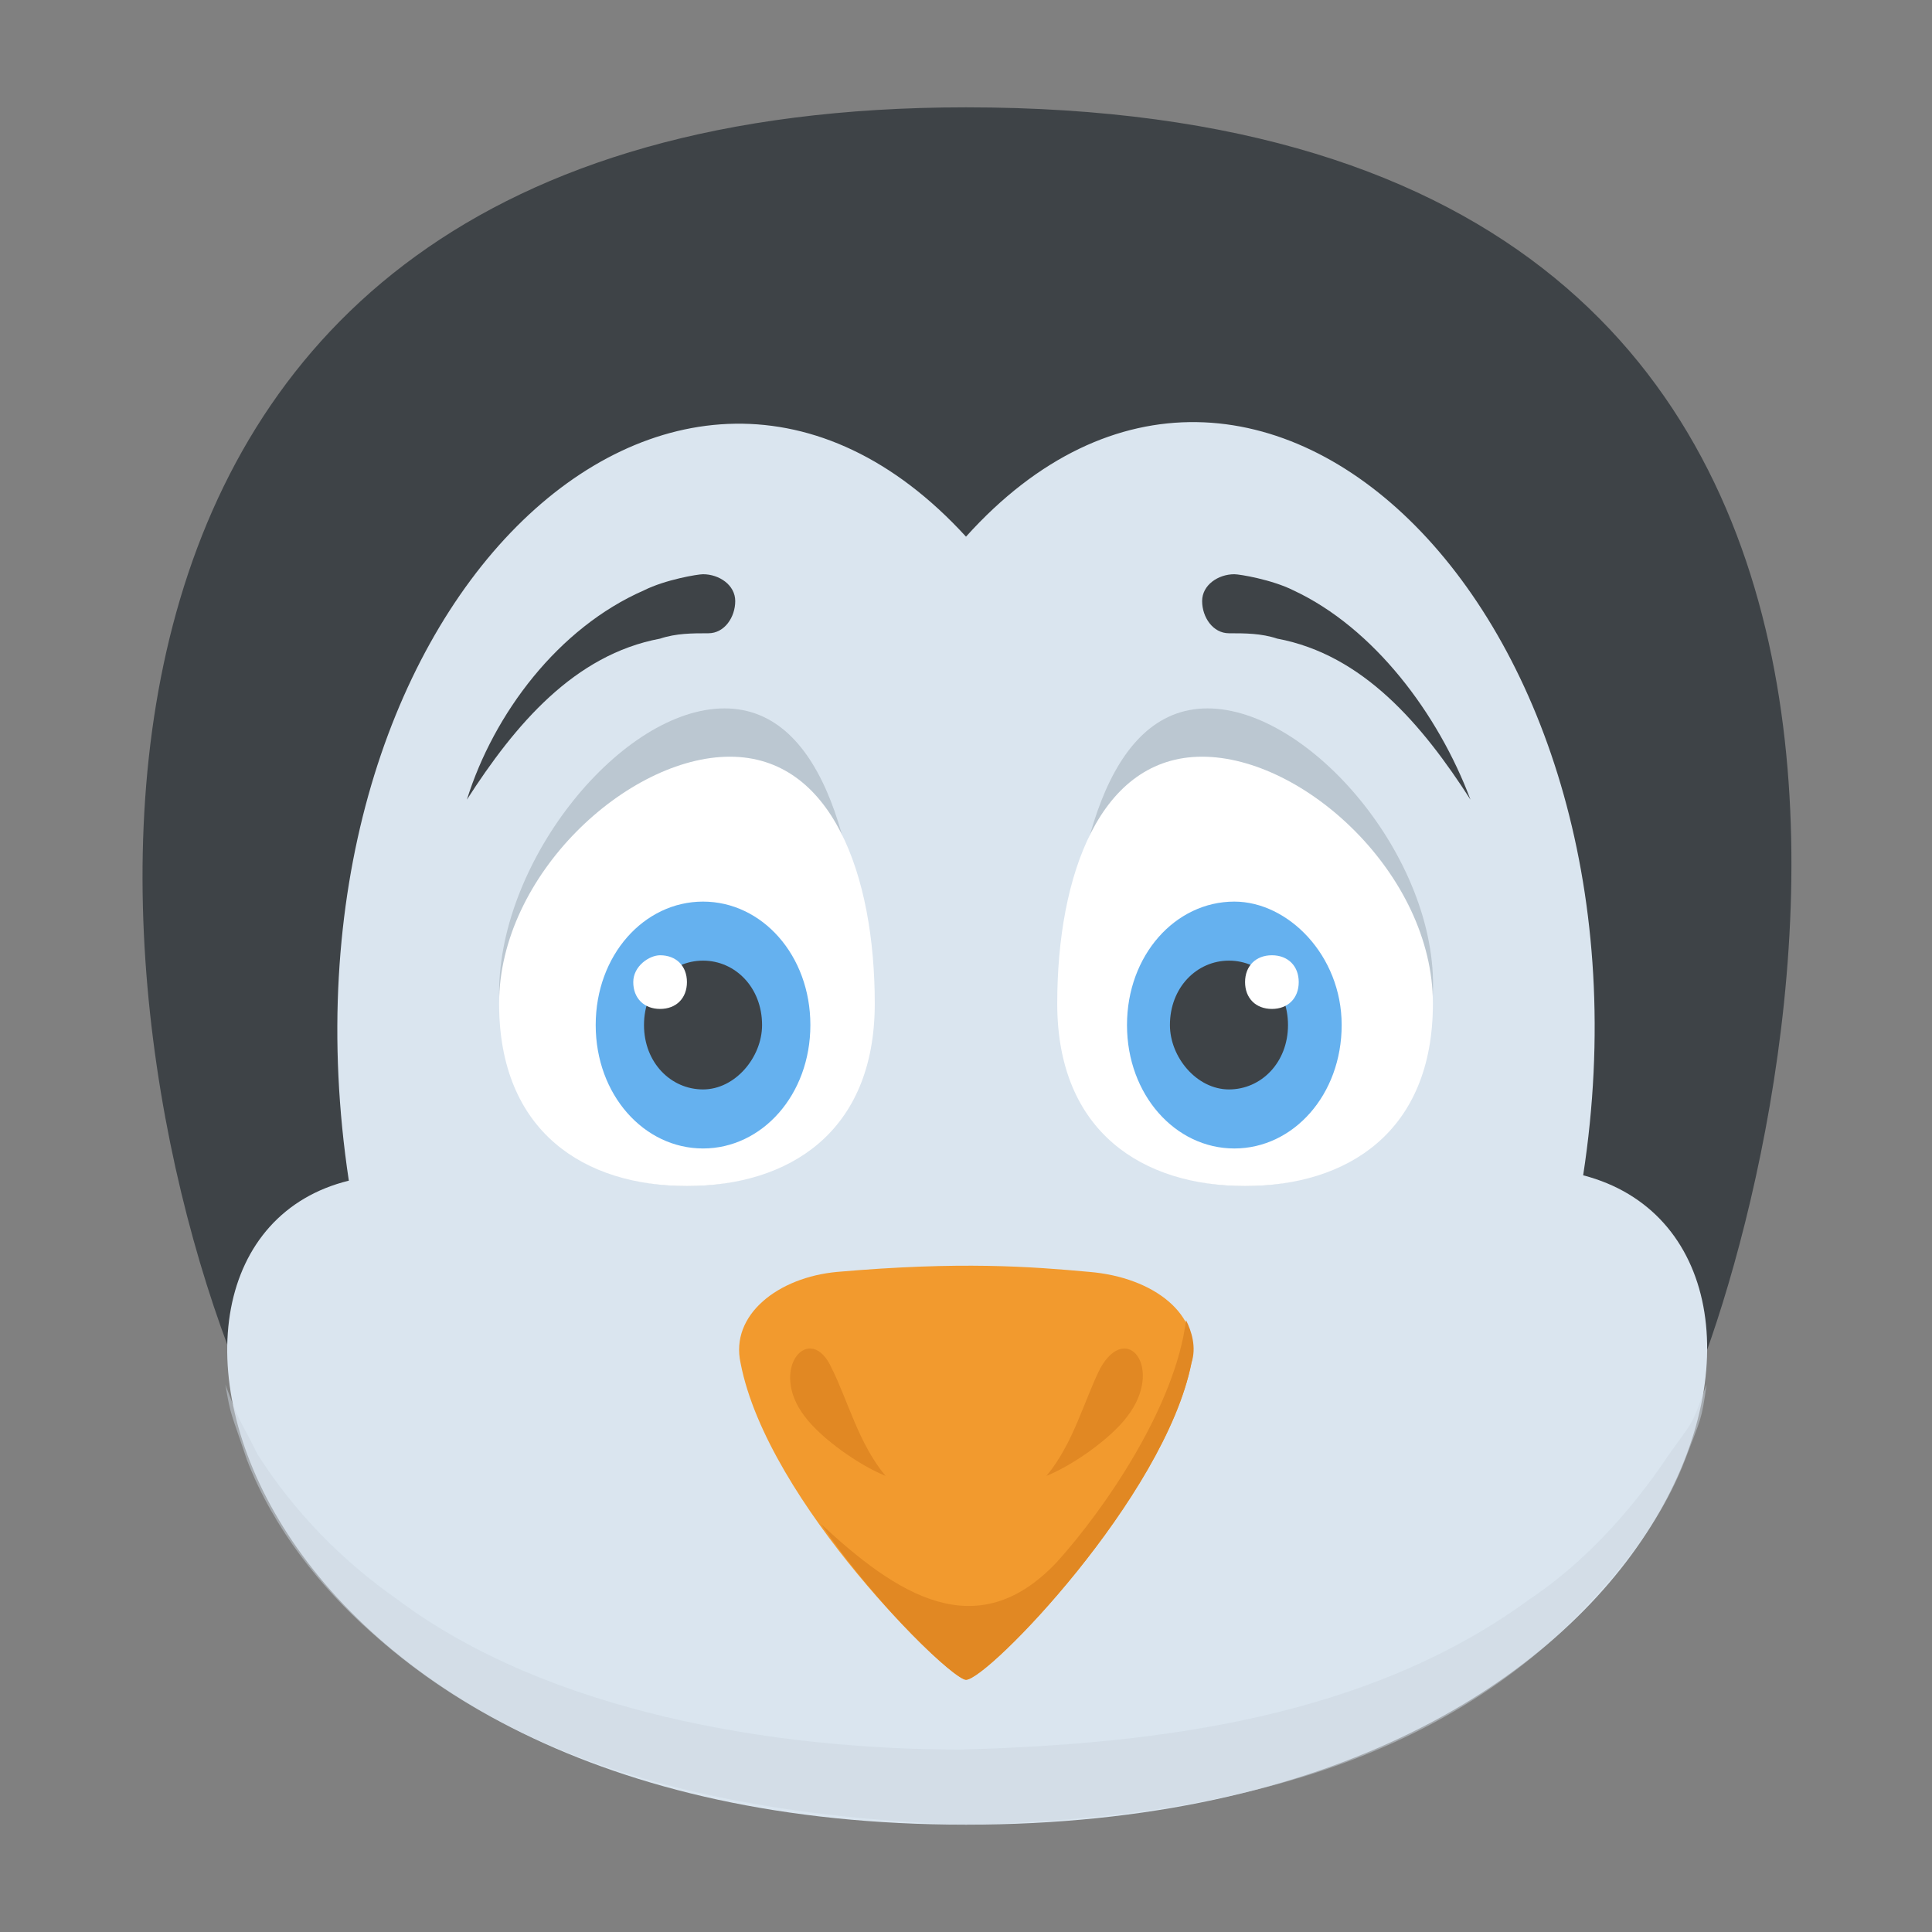 <?xml version="1.0" encoding="utf-8"?>
<!-- Generator: Adobe Illustrator 18.0.0, SVG Export Plug-In . SVG Version: 6.00 Build 0)  -->
<!DOCTYPE svg PUBLIC "-//W3C//DTD SVG 1.1//EN" "http://www.w3.org/Graphics/SVG/1.1/DTD/svg11.dtd">
<svg version="1.1" id="Layer_1" xmlns="http://www.w3.org/2000/svg" xmlns:xlink="http://www.w3.org/1999/xlink" x="0px" y="0px"
	 viewBox="0 0 36 36" enable-background="new 0 0 36 36" xml:space="preserve">
<rect x="0" y="0" width="36" height="36" fill="#808080" stroke="none"/>
<g>
	<g>
		<g>
			<g>
				<g>
					<path fill="#3E4347" d="M31.4,26.2C33.3,21.9,38.4,2,18,2C-0.3,2,1.5,19,4.7,26.2H31.4z"/>
				</g>
			</g>
		</g>
		<g>
			<g>
				<g>
					<path fill="#DAE5EF" d="M18,34C4.3,34,1.6,23.2,6.5,22C4.9,11.4,12.6,4.1,18,10c5.4-6,13.1,1.5,11.5,11.9
						C34.5,23.2,31.7,34,18,34z"/>
				</g>
			</g>
		</g>
		<g opacity="0.5">
			<g>
				<g>
					<path fill="#CBD6E0" d="M31.8,25.8c-0.1,0.7-0.1,0.6-0.4,1.4c-0.5,1.3-1.4,2.3-2.3,3.2c-3,2.8-7.1,3.5-11.1,3.6
						c-6-0.2-9.1-1.8-11.1-3.6c-0.9-0.8-1.8-1.9-2.3-3.2c-0.3-0.9-0.3-0.8-0.4-1.4c0.3,0.8,0.2,0.5,0.6,1.3c0.7,1.1,1.6,2,2.6,2.7
						c2.8,2.1,7,2.8,10.5,2.8c3.7-0.1,7.6-0.6,10.6-2.8c0.9-0.6,1.8-1.5,2.6-2.7C31.6,26.4,31.5,26.6,31.8,25.8z"/>
				</g>
			</g>
		</g>
		<g>
			<g>
				<g>
					<g>
						<g>
							<g>
								<path fill="#BBC7D1" d="M26.7,18.5c-0.1,2.5-1.6,3.6-3.5,3.6c-1.9,0-3.4-1.1-3.3-3.6s0.7-5.3,2.6-5.3S26.8,16,26.7,18.5z"/>
							</g>
						</g>
					</g>
					<g>
						<g>
							<g>
								<path fill="#3E4347" d="M27.4,14.9c-0.9-1.4-2-2.7-3.6-3c-0.3-0.1-0.6-0.1-0.9-0.1c-0.3,0-0.5-0.3-0.5-0.6
									c0-0.3,0.3-0.5,0.6-0.5c0.1,0,0.7,0.1,1.1,0.3C25.6,11.7,26.8,13.3,27.4,14.9z"/>
							</g>
						</g>
					</g>
					<g>
						<g>
							<g>
								<path fill="#FFFFFF" d="M26.7,18.7c0,2.4-1.6,3.4-3.5,3.4s-3.5-1-3.5-3.4s0.8-4.6,2.7-4.6S26.7,16.3,26.7,18.7z"/>
							</g>
						</g>
					</g>
				</g>
				<g>
					<g>
						<g>
							<g>
								<path fill="#65B1EF" d="M25,19.1c0,1.3-0.9,2.3-2,2.3c-1.1,0-2-1-2-2.3c0-1.3,0.9-2.3,2-2.3C24,16.8,25,17.8,25,19.1z"/>
							</g>
						</g>
					</g>
					<g>
						<g>
							<g>
								<path fill="#3E4347" d="M24,19.1c0,0.7-0.5,1.2-1.1,1.2c-0.6,0-1.1-0.6-1.1-1.2c0-0.7,0.5-1.2,1.1-1.2
									C23.5,17.9,24,18.4,24,19.1z"/>
							</g>
						</g>
					</g>
					<g>
						<g>
							<g>
								<path fill="#FFFFFF" d="M24.2,18.3c0,0.3-0.2,0.5-0.5,0.5c-0.3,0-0.5-0.2-0.5-0.5c0-0.3,0.2-0.5,0.5-0.5
									C24,17.8,24.2,18,24.2,18.3z"/>
							</g>
						</g>
					</g>
				</g>
			</g>
			<g>
				<g>
					<g>
						<g>
							<g>
								<path fill="#BBC7D1" d="M9.3,18.5c0.1,2.5,1.6,3.6,3.5,3.6s3.4-1.1,3.3-3.6s-0.7-5.3-2.6-5.3S9.3,16,9.3,18.5z"/>
							</g>
						</g>
					</g>
					<g>
						<g>
							<g>
								<path fill="#3E4347" d="M8.7,14.9c0.9-1.4,2-2.7,3.6-3c0.3-0.1,0.6-0.1,0.9-0.1c0.3,0,0.5-0.3,0.5-0.6
									c0-0.3-0.3-0.5-0.6-0.5c-0.1,0-0.7,0.1-1.1,0.3C10.4,11.7,9.2,13.3,8.7,14.9z"/>
							</g>
						</g>
					</g>
					<g>
						<g>
							<g>
								<path fill="#FFFFFF" d="M9.3,18.7c0,2.4,1.6,3.4,3.5,3.4s3.5-1,3.5-3.4s-0.8-4.6-2.7-4.6S9.3,16.3,9.3,18.7z"/>
							</g>
						</g>
					</g>
				</g>
				<g>
					<g>
						<g>
							<g>
								<path fill="#65B1EF" d="M11.1,19.1c0,1.3,0.9,2.3,2,2.3c1.1,0,2-1,2-2.3c0-1.3-0.9-2.3-2-2.3C12,16.8,11.1,17.8,11.1,19.1z"
									/>
							</g>
						</g>
					</g>
					<g>
						<g>
							<g>
								<path fill="#3E4347" d="M12,19.1c0,0.7,0.5,1.2,1.1,1.2c0.6,0,1.1-0.6,1.1-1.2c0-0.7-0.5-1.2-1.1-1.2
									C12.5,17.9,12,18.4,12,19.1z"/>
							</g>
						</g>
					</g>
					<g>
						<g>
							<g>
								<path fill="#FFFFFF" d="M11.8,18.3c0,0.3,0.2,0.5,0.5,0.5c0.3,0,0.5-0.2,0.5-0.5c0-0.3-0.2-0.5-0.5-0.5
									C12.1,17.8,11.8,18,11.8,18.3z"/>
							</g>
						</g>
					</g>
				</g>
			</g>
		</g>
		<g>
			<g>
				<g>
					<path fill="#F29A2E" d="M22.2,25.4c-0.5,2.5-3.8,5.9-4.2,5.9c-0.3,0-3.7-3.3-4.2-5.9c-0.2-0.9,0.7-1.6,1.8-1.7
						c2.3-0.2,3.6-0.1,4.7,0C21.5,23.8,22.4,24.5,22.2,25.4z"/>
				</g>
			</g>
		</g>
		<g>
			<g>
				<g>
					<path fill="#E18823" d="M22.2,25.4c0.1-0.3,0-0.6-0.1-0.8c-0.2,1.6-1.5,3.5-2.4,4.5c-1.5,1.6-3,0.6-4.4-0.7
						c1.1,1.6,2.5,2.9,2.7,2.9C18.4,31.3,21.7,27.9,22.2,25.4z"/>
				</g>
			</g>
		</g>
	</g>
	<g>
		<g>
			<g>
				<g>
					<path fill="#E18823" d="M21,26.4c-0.3,0.4-1,0.9-1.5,1.1c0.5-0.6,0.7-1.4,1-2C21,24.6,21.7,25.5,21,26.4z"/>
				</g>
			</g>
		</g>
		<g>
			<g>
				<g>
					<path fill="#E18823" d="M15,26.4c0.3,0.4,1,0.9,1.5,1.1c-0.5-0.6-0.7-1.4-1-2C15.1,24.6,14.3,25.5,15,26.4z"/>
				</g>
			</g>
		</g>
	</g>
</g>
</svg>
